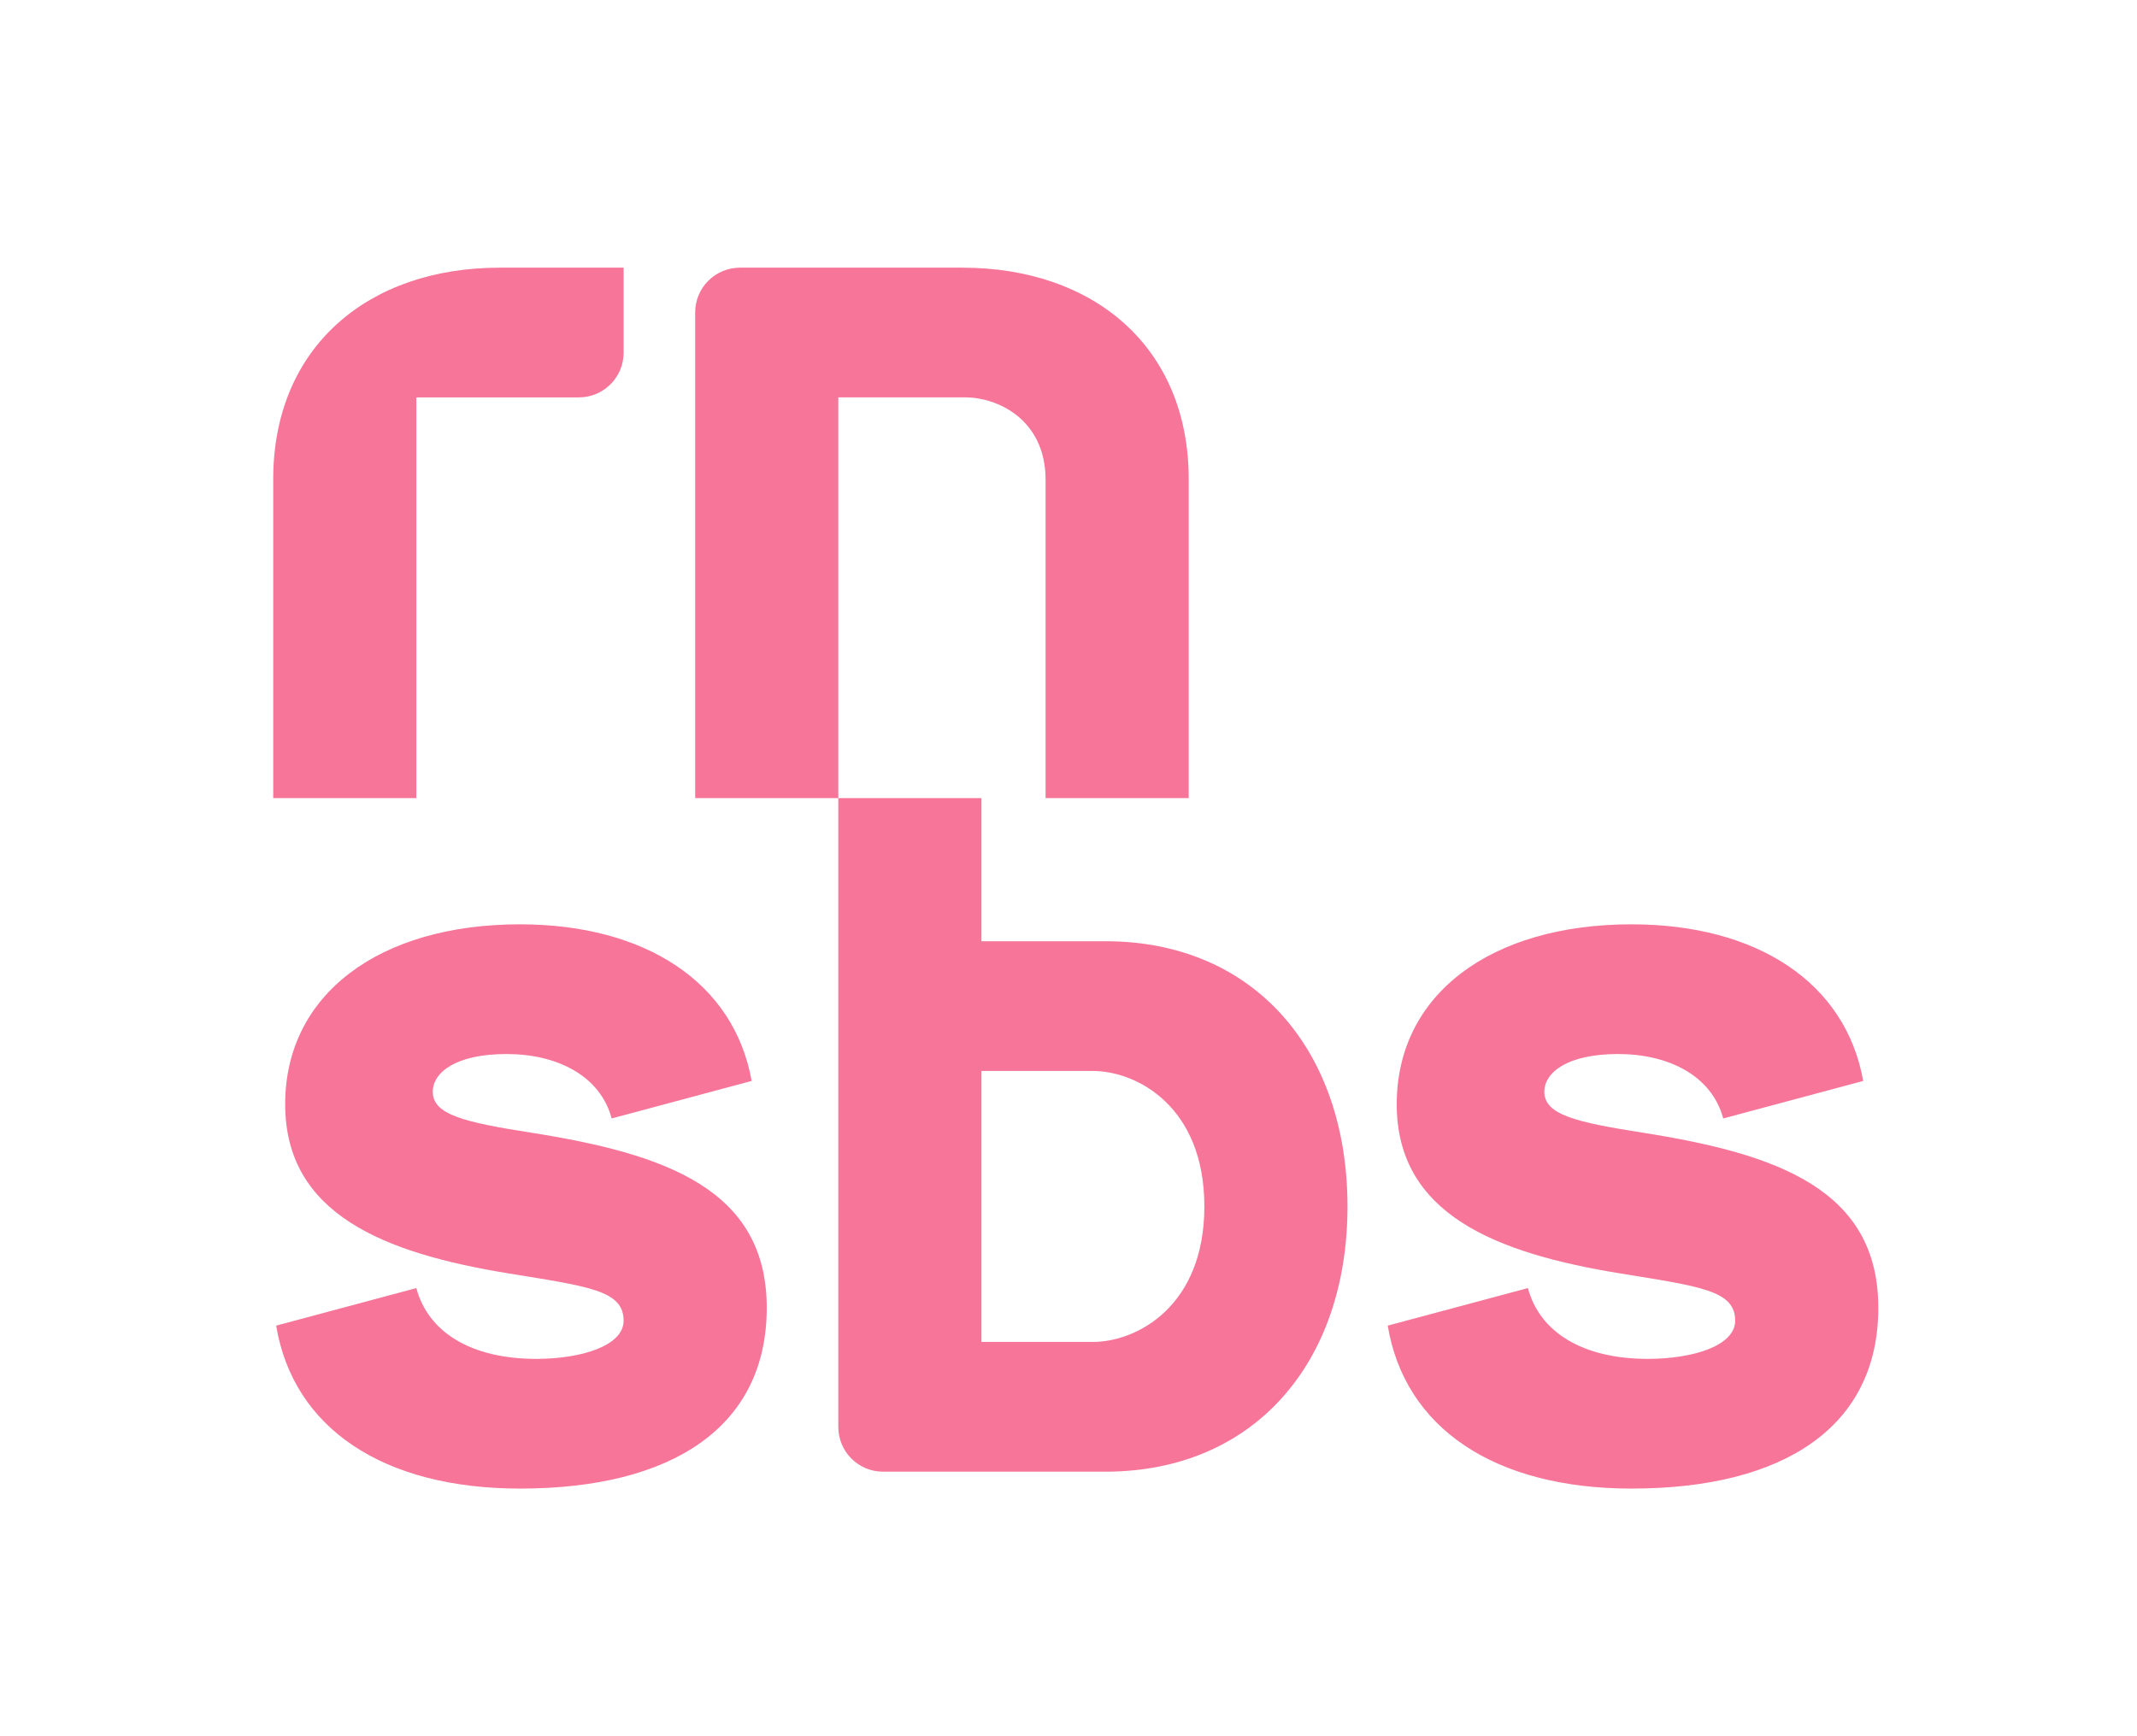 <?xml version="1.0" encoding="UTF-8" standalone="no"?><!DOCTYPE svg PUBLIC "-//W3C//DTD SVG 1.1//EN" "http://www.w3.org/Graphics/SVG/1.1/DTD/svg11.dtd"><svg width="100%" height="100%" viewBox="0 0 5625 4570" version="1.1" xmlns="http://www.w3.org/2000/svg" xmlns:xlink="http://www.w3.org/1999/xlink" xml:space="preserve" xmlns:serif="http://www.serif.com/" style="fill-rule:evenodd;clip-rule:evenodd;stroke-linejoin:round;stroke-miterlimit:2;"><rect id="Artboard3" x="0" y="0" width="5625" height="4569.45" style="fill:none;"/><path d="M2206.6,2100.91l376.737,-0l-0,376.736l326.356,0c390.825,0 637.164,286.405 637.164,698.15c-0,411.746 -246.339,698.15 -637.164,698.15l-585.363,0c-65.02,0 -117.73,-52.709 -117.73,-117.73l-0,-1655.31Zm-0,-0l-376.737,-0l0,-1278.57c0,-31.224 12.404,-61.169 34.483,-83.248c22.078,-22.079 52.024,-34.482 83.247,-34.482l585.363,-0c346.973,-0 595.958,209.764 595.958,556.737l0,839.563l-376.736,-0l-0,-837.594l-0.004,-1.969c-1.042,-158.783 -128.185,-215.32 -210.977,-215.32l-334.597,0l-0,1054.88Zm376.737,718.26l-0,713.253l293.391,0c115.607,0 293.392,-93.558 293.392,-356.627c-0,-263.069 -177.785,-356.626 -293.392,-356.626l-293.391,-0Zm-1487.42,-718.26l-376.736,-0l-0,-839.563c-0,-346.973 248.985,-556.737 595.958,-556.737l326.356,-0l-0,223.687c-0,65.021 -52.71,117.73 -117.73,117.73l-427.848,0l0,1054.88Zm272.789,332.23c330.37,0 563.775,153.503 609.753,412.296l-368.438,98.722c-30.058,-112.586 -143.589,-169.6 -276.842,-169.6c-133.253,0 -194.015,48.409 -194.015,99.325c-0,60.354 82.299,79.95 258.33,107.64c353.113,55.545 620.738,148.414 620.738,461.161c-0,312.747 -247.921,475.768 -649.526,475.768c-360.292,0 -596.893,-159.08 -641.758,-428.906l368.969,-98.865c30.854,115.484 143.08,186.354 315.78,186.354c118.997,-0 229.798,-34.64 229.798,-100.416c-0,-79.835 -90.749,-89.948 -304.223,-124.81c-326.187,-53.269 -586.618,-155.658 -586.618,-445.181c0,-289.523 248.294,-473.488 618.052,-473.488Zm2925.84,0c330.37,0 563.776,153.503 609.753,412.296l-368.438,98.722c-30.058,-112.586 -143.589,-169.6 -276.842,-169.6c-133.253,0 -194.015,48.409 -194.015,99.325c0,60.354 82.299,79.95 258.33,107.64c353.113,55.545 620.738,148.414 620.738,461.161c-0,312.747 -247.921,475.768 -649.526,475.768c-360.292,0 -596.893,-159.08 -641.757,-428.906l368.968,-98.865c30.854,115.484 143.08,186.354 315.78,186.354c118.998,-0 229.798,-34.64 229.798,-100.416c0,-79.835 -90.749,-89.948 -304.223,-124.81c-326.187,-53.269 -586.618,-155.658 -586.618,-445.181c0,-289.523 248.294,-473.488 618.052,-473.488Z" style="fill:#f67599;"/></svg>